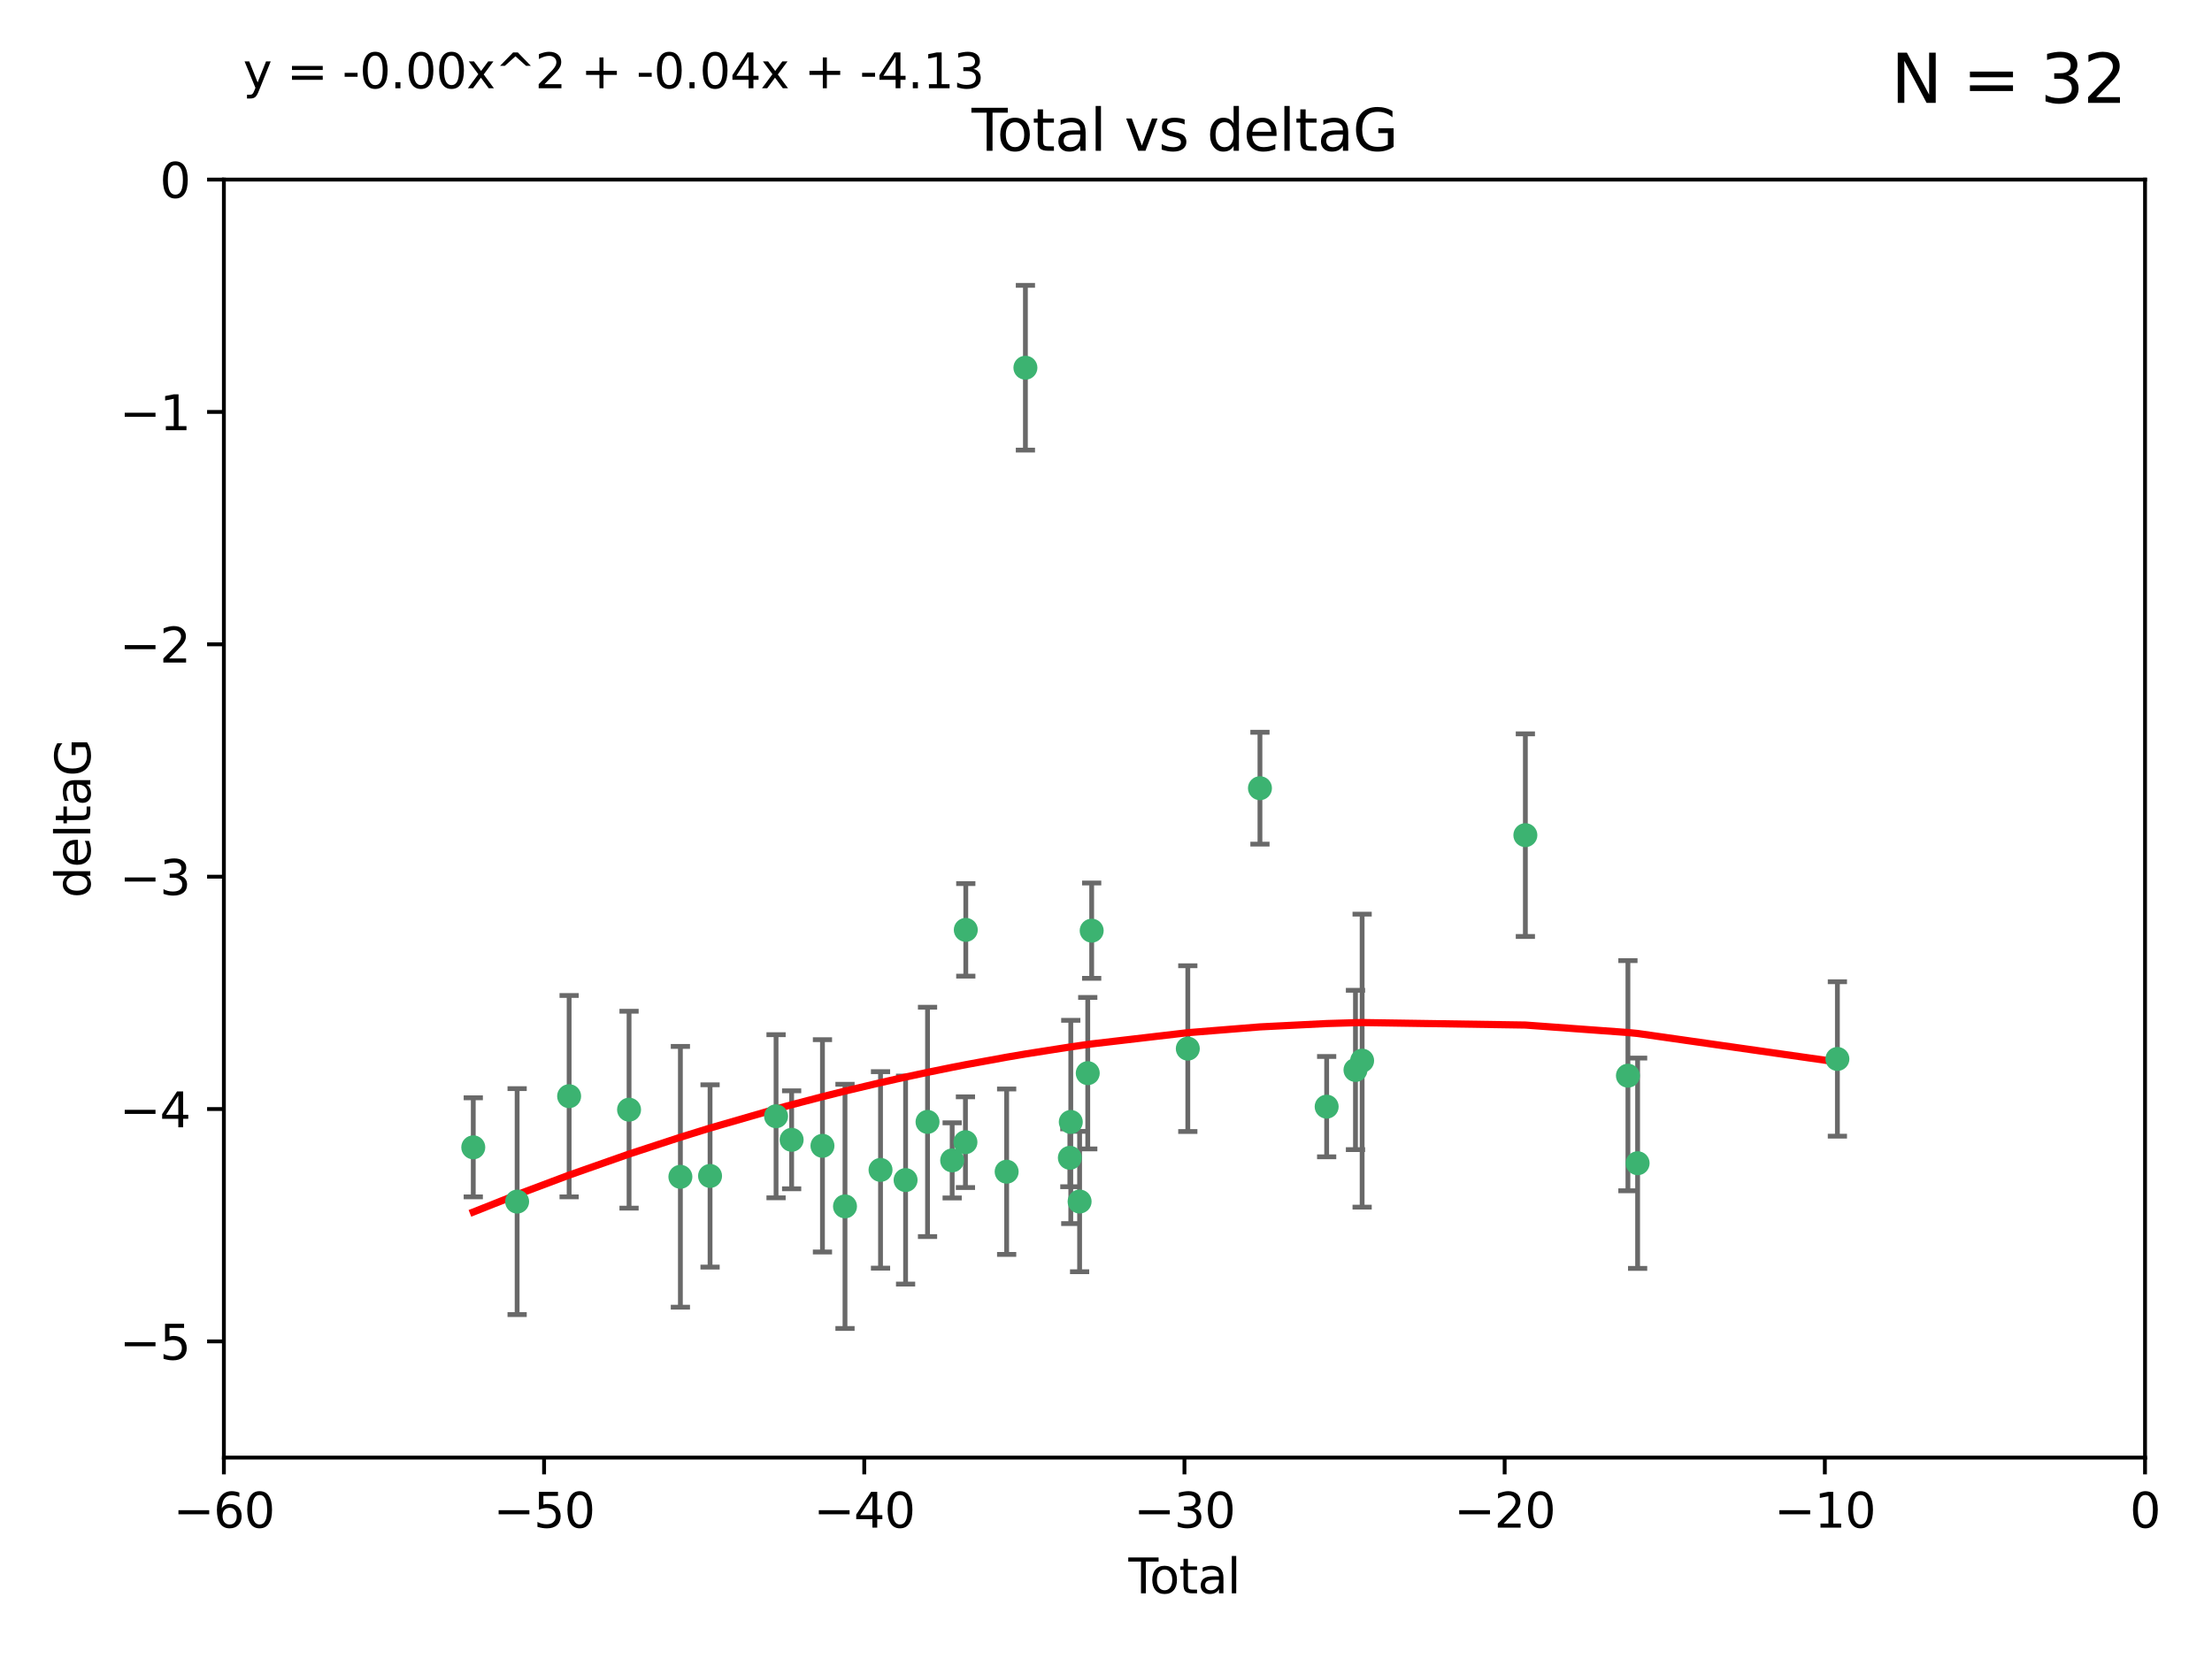 <?xml version="1.0" encoding="utf-8" standalone="no"?>
<!DOCTYPE svg PUBLIC "-//W3C//DTD SVG 1.1//EN"
  "http://www.w3.org/Graphics/SVG/1.1/DTD/svg11.dtd">
<svg xmlns:xlink="http://www.w3.org/1999/xlink" width="460.8pt" height="345.6pt" viewBox="0 0 460.8 345.6" xmlns="http://www.w3.org/2000/svg" version="1.1">
 <defs>
  <style type="text/css">*{stroke-linejoin: round; stroke-linecap: butt}</style>
 </defs>
 <g id="figure_1">
  <g id="patch_1">
   <path d="M 0 345.6 
L 460.8 345.6 
L 460.8 0 
L 0 0 
z
" style="fill: #ffffff"/>
  </g>
  <g id="axes_1">
   <g id="patch_2">
    <path d="M 46.64 303.64 
L 446.85 303.64 
L 446.85 37.411 
L 46.64 37.411 
z
" style="fill: #ffffff"/>
   </g>
   <g id="PathCollection_1">
    <defs>
     <path id="m604e10df6b" d="M 0 1.118 
C 0.297 1.118 0.581 1 0.791 0.791 
C 1 0.581 1.118 0.297 1.118 0 
C 1.118 -0.297 1 -0.581 0.791 -0.791 
C 0.581 -1 0.297 -1.118 0 -1.118 
C -0.297 -1.118 -0.581 -1 -0.791 -0.791 
C -1 -0.581 -1.118 -0.297 -1.118 0 
C -1.118 0.297 -1 0.581 -0.791 0.791 
C -0.581 1 -0.297 1.118 0 1.118 
z
" style="stroke: #3cb371"/>
    </defs>
    <g clip-path="url(#pc9b8a09e43)">
     <use xlink:href="#m604e10df6b" x="98.591" y="239.011" style="fill: #3cb371; stroke: #3cb371"/>
     <use xlink:href="#m604e10df6b" x="107.728" y="250.316" style="fill: #3cb371; stroke: #3cb371"/>
     <use xlink:href="#m604e10df6b" x="118.56" y="228.355" style="fill: #3cb371; stroke: #3cb371"/>
     <use xlink:href="#m604e10df6b" x="131.044" y="231.167" style="fill: #3cb371; stroke: #3cb371"/>
     <use xlink:href="#m604e10df6b" x="141.738" y="245.151" style="fill: #3cb371; stroke: #3cb371"/>
     <use xlink:href="#m604e10df6b" x="147.918" y="244.971" style="fill: #3cb371; stroke: #3cb371"/>
     <use xlink:href="#m604e10df6b" x="161.668" y="232.534" style="fill: #3cb371; stroke: #3cb371"/>
     <use xlink:href="#m604e10df6b" x="164.913" y="237.443" style="fill: #3cb371; stroke: #3cb371"/>
     <use xlink:href="#m604e10df6b" x="171.333" y="238.695" style="fill: #3cb371; stroke: #3cb371"/>
     <use xlink:href="#m604e10df6b" x="176.029" y="251.31" style="fill: #3cb371; stroke: #3cb371"/>
     <use xlink:href="#m604e10df6b" x="183.43" y="243.713" style="fill: #3cb371; stroke: #3cb371"/>
     <use xlink:href="#m604e10df6b" x="188.651" y="245.83" style="fill: #3cb371; stroke: #3cb371"/>
     <use xlink:href="#m604e10df6b" x="193.222" y="233.712" style="fill: #3cb371; stroke: #3cb371"/>
     <use xlink:href="#m604e10df6b" x="198.354" y="241.73" style="fill: #3cb371; stroke: #3cb371"/>
     <use xlink:href="#m604e10df6b" x="201.119" y="237.937" style="fill: #3cb371; stroke: #3cb371"/>
     <use xlink:href="#m604e10df6b" x="201.192" y="193.709" style="fill: #3cb371; stroke: #3cb371"/>
     <use xlink:href="#m604e10df6b" x="209.704" y="244.088" style="fill: #3cb371; stroke: #3cb371"/>
     <use xlink:href="#m604e10df6b" x="213.612" y="76.602" style="fill: #3cb371; stroke: #3cb371"/>
     <use xlink:href="#m604e10df6b" x="222.87" y="241.193" style="fill: #3cb371; stroke: #3cb371"/>
     <use xlink:href="#m604e10df6b" x="223.063" y="233.723" style="fill: #3cb371; stroke: #3cb371"/>
     <use xlink:href="#m604e10df6b" x="224.902" y="250.302" style="fill: #3cb371; stroke: #3cb371"/>
     <use xlink:href="#m604e10df6b" x="226.599" y="223.559" style="fill: #3cb371; stroke: #3cb371"/>
     <use xlink:href="#m604e10df6b" x="227.416" y="193.873" style="fill: #3cb371; stroke: #3cb371"/>
     <use xlink:href="#m604e10df6b" x="247.442" y="218.451" style="fill: #3cb371; stroke: #3cb371"/>
     <use xlink:href="#m604e10df6b" x="262.471" y="164.196" style="fill: #3cb371; stroke: #3cb371"/>
     <use xlink:href="#m604e10df6b" x="276.368" y="230.536" style="fill: #3cb371; stroke: #3cb371"/>
     <use xlink:href="#m604e10df6b" x="282.371" y="222.895" style="fill: #3cb371; stroke: #3cb371"/>
     <use xlink:href="#m604e10df6b" x="283.756" y="220.951" style="fill: #3cb371; stroke: #3cb371"/>
     <use xlink:href="#m604e10df6b" x="317.762" y="173.979" style="fill: #3cb371; stroke: #3cb371"/>
     <use xlink:href="#m604e10df6b" x="339.126" y="224.085" style="fill: #3cb371; stroke: #3cb371"/>
     <use xlink:href="#m604e10df6b" x="341.146" y="242.322" style="fill: #3cb371; stroke: #3cb371"/>
     <use xlink:href="#m604e10df6b" x="382.763" y="220.6" style="fill: #3cb371; stroke: #3cb371"/>
    </g>
   </g>
   <g id="matplotlib.axis_1">
    <g id="xtick_1">
     <g id="line2d_1">
      <defs>
       <path id="m77c79000a1" d="M 0 0 
L 0 3.5 
" style="stroke: #000000; stroke-width: 0.8"/>
      </defs>
      <g>
       <use xlink:href="#m77c79000a1" x="46.64" y="303.64" style="stroke: #000000; stroke-width: 0.8"/>
      </g>
     </g>
     <g id="text_1">
      <!-- −60 -->
      <g transform="translate(36.088 318.238)scale(0.1 -0.1)">
       <defs>
        <path id="DejaVuSans-2212" d="M 678 2272 
L 4684 2272 
L 4684 1741 
L 678 1741 
L 678 2272 
z
" transform="scale(0.016)"/>
        <path id="DejaVuSans-36" d="M 2113 2584 
Q 1688 2584 1439 2293 
Q 1191 2003 1191 1497 
Q 1191 994 1439 701 
Q 1688 409 2113 409 
Q 2538 409 2786 701 
Q 3034 994 3034 1497 
Q 3034 2003 2786 2293 
Q 2538 2584 2113 2584 
z
M 3366 4563 
L 3366 3988 
Q 3128 4100 2886 4159 
Q 2644 4219 2406 4219 
Q 1781 4219 1451 3797 
Q 1122 3375 1075 2522 
Q 1259 2794 1537 2939 
Q 1816 3084 2150 3084 
Q 2853 3084 3261 2657 
Q 3669 2231 3669 1497 
Q 3669 778 3244 343 
Q 2819 -91 2113 -91 
Q 1303 -91 875 529 
Q 447 1150 447 2328 
Q 447 3434 972 4092 
Q 1497 4750 2381 4750 
Q 2619 4750 2861 4703 
Q 3103 4656 3366 4563 
z
" transform="scale(0.016)"/>
        <path id="DejaVuSans-30" d="M 2034 4250 
Q 1547 4250 1301 3770 
Q 1056 3291 1056 2328 
Q 1056 1369 1301 889 
Q 1547 409 2034 409 
Q 2525 409 2770 889 
Q 3016 1369 3016 2328 
Q 3016 3291 2770 3770 
Q 2525 4250 2034 4250 
z
M 2034 4750 
Q 2819 4750 3233 4129 
Q 3647 3509 3647 2328 
Q 3647 1150 3233 529 
Q 2819 -91 2034 -91 
Q 1250 -91 836 529 
Q 422 1150 422 2328 
Q 422 3509 836 4129 
Q 1250 4750 2034 4750 
z
" transform="scale(0.016)"/>
       </defs>
       <use xlink:href="#DejaVuSans-2212"/>
       <use xlink:href="#DejaVuSans-36" x="83.789"/>
       <use xlink:href="#DejaVuSans-30" x="147.412"/>
      </g>
     </g>
    </g>
    <g id="xtick_2">
     <g id="line2d_2">
      <g>
       <use xlink:href="#m77c79000a1" x="113.342" y="303.64" style="stroke: #000000; stroke-width: 0.8"/>
      </g>
     </g>
     <g id="text_2">
      <!-- −50 -->
      <g transform="translate(102.789 318.238)scale(0.1 -0.1)">
       <defs>
        <path id="DejaVuSans-35" d="M 691 4666 
L 3169 4666 
L 3169 4134 
L 1269 4134 
L 1269 2991 
Q 1406 3038 1543 3061 
Q 1681 3084 1819 3084 
Q 2600 3084 3056 2656 
Q 3513 2228 3513 1497 
Q 3513 744 3044 326 
Q 2575 -91 1722 -91 
Q 1428 -91 1123 -41 
Q 819 9 494 109 
L 494 744 
Q 775 591 1075 516 
Q 1375 441 1709 441 
Q 2250 441 2565 725 
Q 2881 1009 2881 1497 
Q 2881 1984 2565 2268 
Q 2250 2553 1709 2553 
Q 1456 2553 1204 2497 
Q 953 2441 691 2322 
L 691 4666 
z
" transform="scale(0.016)"/>
       </defs>
       <use xlink:href="#DejaVuSans-2212"/>
       <use xlink:href="#DejaVuSans-35" x="83.789"/>
       <use xlink:href="#DejaVuSans-30" x="147.412"/>
      </g>
     </g>
    </g>
    <g id="xtick_3">
     <g id="line2d_3">
      <g>
       <use xlink:href="#m77c79000a1" x="180.043" y="303.64" style="stroke: #000000; stroke-width: 0.8"/>
      </g>
     </g>
     <g id="text_3">
      <!-- −40 -->
      <g transform="translate(169.491 318.238)scale(0.1 -0.1)">
       <defs>
        <path id="DejaVuSans-34" d="M 2419 4116 
L 825 1625 
L 2419 1625 
L 2419 4116 
z
M 2253 4666 
L 3047 4666 
L 3047 1625 
L 3713 1625 
L 3713 1100 
L 3047 1100 
L 3047 0 
L 2419 0 
L 2419 1100 
L 313 1100 
L 313 1709 
L 2253 4666 
z
" transform="scale(0.016)"/>
       </defs>
       <use xlink:href="#DejaVuSans-2212"/>
       <use xlink:href="#DejaVuSans-34" x="83.789"/>
       <use xlink:href="#DejaVuSans-30" x="147.412"/>
      </g>
     </g>
    </g>
    <g id="xtick_4">
     <g id="line2d_4">
      <g>
       <use xlink:href="#m77c79000a1" x="246.745" y="303.64" style="stroke: #000000; stroke-width: 0.8"/>
      </g>
     </g>
     <g id="text_4">
      <!-- −30 -->
      <g transform="translate(236.193 318.238)scale(0.1 -0.1)">
       <defs>
        <path id="DejaVuSans-33" d="M 2597 2516 
Q 3050 2419 3304 2112 
Q 3559 1806 3559 1356 
Q 3559 666 3084 287 
Q 2609 -91 1734 -91 
Q 1441 -91 1130 -33 
Q 819 25 488 141 
L 488 750 
Q 750 597 1062 519 
Q 1375 441 1716 441 
Q 2309 441 2620 675 
Q 2931 909 2931 1356 
Q 2931 1769 2642 2001 
Q 2353 2234 1838 2234 
L 1294 2234 
L 1294 2753 
L 1863 2753 
Q 2328 2753 2575 2939 
Q 2822 3125 2822 3475 
Q 2822 3834 2567 4026 
Q 2313 4219 1838 4219 
Q 1578 4219 1281 4162 
Q 984 4106 628 3988 
L 628 4550 
Q 988 4650 1302 4700 
Q 1616 4750 1894 4750 
Q 2613 4750 3031 4423 
Q 3450 4097 3450 3541 
Q 3450 3153 3228 2886 
Q 3006 2619 2597 2516 
z
" transform="scale(0.016)"/>
       </defs>
       <use xlink:href="#DejaVuSans-2212"/>
       <use xlink:href="#DejaVuSans-33" x="83.789"/>
       <use xlink:href="#DejaVuSans-30" x="147.412"/>
      </g>
     </g>
    </g>
    <g id="xtick_5">
     <g id="line2d_5">
      <g>
       <use xlink:href="#m77c79000a1" x="313.447" y="303.64" style="stroke: #000000; stroke-width: 0.8"/>
      </g>
     </g>
     <g id="text_5">
      <!-- −20 -->
      <g transform="translate(302.894 318.238)scale(0.1 -0.1)">
       <defs>
        <path id="DejaVuSans-32" d="M 1228 531 
L 3431 531 
L 3431 0 
L 469 0 
L 469 531 
Q 828 903 1448 1529 
Q 2069 2156 2228 2338 
Q 2531 2678 2651 2914 
Q 2772 3150 2772 3378 
Q 2772 3750 2511 3984 
Q 2250 4219 1831 4219 
Q 1534 4219 1204 4116 
Q 875 4013 500 3803 
L 500 4441 
Q 881 4594 1212 4672 
Q 1544 4750 1819 4750 
Q 2544 4750 2975 4387 
Q 3406 4025 3406 3419 
Q 3406 3131 3298 2873 
Q 3191 2616 2906 2266 
Q 2828 2175 2409 1742 
Q 1991 1309 1228 531 
z
" transform="scale(0.016)"/>
       </defs>
       <use xlink:href="#DejaVuSans-2212"/>
       <use xlink:href="#DejaVuSans-32" x="83.789"/>
       <use xlink:href="#DejaVuSans-30" x="147.412"/>
      </g>
     </g>
    </g>
    <g id="xtick_6">
     <g id="line2d_6">
      <g>
       <use xlink:href="#m77c79000a1" x="380.148" y="303.64" style="stroke: #000000; stroke-width: 0.8"/>
      </g>
     </g>
     <g id="text_6">
      <!-- −10 -->
      <g transform="translate(369.596 318.238)scale(0.1 -0.1)">
       <defs>
        <path id="DejaVuSans-31" d="M 794 531 
L 1825 531 
L 1825 4091 
L 703 3866 
L 703 4441 
L 1819 4666 
L 2450 4666 
L 2450 531 
L 3481 531 
L 3481 0 
L 794 0 
L 794 531 
z
" transform="scale(0.016)"/>
       </defs>
       <use xlink:href="#DejaVuSans-2212"/>
       <use xlink:href="#DejaVuSans-31" x="83.789"/>
       <use xlink:href="#DejaVuSans-30" x="147.412"/>
      </g>
     </g>
    </g>
    <g id="xtick_7">
     <g id="line2d_7">
      <g>
       <use xlink:href="#m77c79000a1" x="446.85" y="303.64" style="stroke: #000000; stroke-width: 0.8"/>
      </g>
     </g>
     <g id="text_7">
      <!-- 0 -->
      <g transform="translate(443.669 318.238)scale(0.1 -0.1)">
       <use xlink:href="#DejaVuSans-30"/>
      </g>
     </g>
    </g>
    <g id="text_8">
     <!-- Total -->
     <g transform="translate(235.068 331.917)scale(0.1 -0.1)">
      <defs>
       <path id="DejaVuSans-54" d="M -19 4666 
L 3928 4666 
L 3928 4134 
L 2272 4134 
L 2272 0 
L 1638 0 
L 1638 4134 
L -19 4134 
L -19 4666 
z
" transform="scale(0.016)"/>
       <path id="DejaVuSans-6f" d="M 1959 3097 
Q 1497 3097 1228 2736 
Q 959 2375 959 1747 
Q 959 1119 1226 758 
Q 1494 397 1959 397 
Q 2419 397 2687 759 
Q 2956 1122 2956 1747 
Q 2956 2369 2687 2733 
Q 2419 3097 1959 3097 
z
M 1959 3584 
Q 2709 3584 3137 3096 
Q 3566 2609 3566 1747 
Q 3566 888 3137 398 
Q 2709 -91 1959 -91 
Q 1206 -91 779 398 
Q 353 888 353 1747 
Q 353 2609 779 3096 
Q 1206 3584 1959 3584 
z
" transform="scale(0.016)"/>
       <path id="DejaVuSans-74" d="M 1172 4494 
L 1172 3500 
L 2356 3500 
L 2356 3053 
L 1172 3053 
L 1172 1153 
Q 1172 725 1289 603 
Q 1406 481 1766 481 
L 2356 481 
L 2356 0 
L 1766 0 
Q 1100 0 847 248 
Q 594 497 594 1153 
L 594 3053 
L 172 3053 
L 172 3500 
L 594 3500 
L 594 4494 
L 1172 4494 
z
" transform="scale(0.016)"/>
       <path id="DejaVuSans-61" d="M 2194 1759 
Q 1497 1759 1228 1600 
Q 959 1441 959 1056 
Q 959 750 1161 570 
Q 1363 391 1709 391 
Q 2188 391 2477 730 
Q 2766 1069 2766 1631 
L 2766 1759 
L 2194 1759 
z
M 3341 1997 
L 3341 0 
L 2766 0 
L 2766 531 
Q 2569 213 2275 61 
Q 1981 -91 1556 -91 
Q 1019 -91 701 211 
Q 384 513 384 1019 
Q 384 1609 779 1909 
Q 1175 2209 1959 2209 
L 2766 2209 
L 2766 2266 
Q 2766 2663 2505 2880 
Q 2244 3097 1772 3097 
Q 1472 3097 1187 3025 
Q 903 2953 641 2809 
L 641 3341 
Q 956 3463 1253 3523 
Q 1550 3584 1831 3584 
Q 2591 3584 2966 3190 
Q 3341 2797 3341 1997 
z
" transform="scale(0.016)"/>
       <path id="DejaVuSans-6c" d="M 603 4863 
L 1178 4863 
L 1178 0 
L 603 0 
L 603 4863 
z
" transform="scale(0.016)"/>
      </defs>
      <use xlink:href="#DejaVuSans-54"/>
      <use xlink:href="#DejaVuSans-6f" x="44.084"/>
      <use xlink:href="#DejaVuSans-74" x="105.266"/>
      <use xlink:href="#DejaVuSans-61" x="144.475"/>
      <use xlink:href="#DejaVuSans-6c" x="205.754"/>
     </g>
    </g>
   </g>
   <g id="matplotlib.axis_2">
    <g id="ytick_1">
     <g id="line2d_8">
      <defs>
       <path id="m4dbb5792f8" d="M 0 0 
L -3.5 0 
" style="stroke: #000000; stroke-width: 0.8"/>
      </defs>
      <g>
       <use xlink:href="#m4dbb5792f8" x="46.64" y="279.437" style="stroke: #000000; stroke-width: 0.8"/>
      </g>
     </g>
     <g id="text_9">
      <!-- −5 -->
      <g transform="translate(24.898 283.237)scale(0.1 -0.1)">
       <use xlink:href="#DejaVuSans-2212"/>
       <use xlink:href="#DejaVuSans-35" x="83.789"/>
      </g>
     </g>
    </g>
    <g id="ytick_2">
     <g id="line2d_9">
      <g>
       <use xlink:href="#m4dbb5792f8" x="46.64" y="231.032" style="stroke: #000000; stroke-width: 0.8"/>
      </g>
     </g>
     <g id="text_10">
      <!-- −4 -->
      <g transform="translate(24.898 234.831)scale(0.1 -0.1)">
       <use xlink:href="#DejaVuSans-2212"/>
       <use xlink:href="#DejaVuSans-34" x="83.789"/>
      </g>
     </g>
    </g>
    <g id="ytick_3">
     <g id="line2d_10">
      <g>
       <use xlink:href="#m4dbb5792f8" x="46.64" y="182.627" style="stroke: #000000; stroke-width: 0.8"/>
      </g>
     </g>
     <g id="text_11">
      <!-- −3 -->
      <g transform="translate(24.898 186.426)scale(0.1 -0.1)">
       <use xlink:href="#DejaVuSans-2212"/>
       <use xlink:href="#DejaVuSans-33" x="83.789"/>
      </g>
     </g>
    </g>
    <g id="ytick_4">
     <g id="line2d_11">
      <g>
       <use xlink:href="#m4dbb5792f8" x="46.64" y="134.222" style="stroke: #000000; stroke-width: 0.8"/>
      </g>
     </g>
     <g id="text_12">
      <!-- −2 -->
      <g transform="translate(24.898 138.021)scale(0.1 -0.1)">
       <use xlink:href="#DejaVuSans-2212"/>
       <use xlink:href="#DejaVuSans-32" x="83.789"/>
      </g>
     </g>
    </g>
    <g id="ytick_5">
     <g id="line2d_12">
      <g>
       <use xlink:href="#m4dbb5792f8" x="46.64" y="85.816" style="stroke: #000000; stroke-width: 0.8"/>
      </g>
     </g>
     <g id="text_13">
      <!-- −1 -->
      <g transform="translate(24.898 89.616)scale(0.1 -0.1)">
       <use xlink:href="#DejaVuSans-2212"/>
       <use xlink:href="#DejaVuSans-31" x="83.789"/>
      </g>
     </g>
    </g>
    <g id="ytick_6">
     <g id="line2d_13">
      <g>
       <use xlink:href="#m4dbb5792f8" x="46.64" y="37.411" style="stroke: #000000; stroke-width: 0.8"/>
      </g>
     </g>
     <g id="text_14">
      <!-- 0 -->
      <g transform="translate(33.278 41.21)scale(0.1 -0.1)">
       <use xlink:href="#DejaVuSans-30"/>
      </g>
     </g>
    </g>
    <g id="text_15">
     <!-- deltaG -->
     <g transform="translate(18.818 187.064)rotate(-90)scale(0.1 -0.1)">
      <defs>
       <path id="DejaVuSans-64" d="M 2906 2969 
L 2906 4863 
L 3481 4863 
L 3481 0 
L 2906 0 
L 2906 525 
Q 2725 213 2448 61 
Q 2172 -91 1784 -91 
Q 1150 -91 751 415 
Q 353 922 353 1747 
Q 353 2572 751 3078 
Q 1150 3584 1784 3584 
Q 2172 3584 2448 3432 
Q 2725 3281 2906 2969 
z
M 947 1747 
Q 947 1113 1208 752 
Q 1469 391 1925 391 
Q 2381 391 2643 752 
Q 2906 1113 2906 1747 
Q 2906 2381 2643 2742 
Q 2381 3103 1925 3103 
Q 1469 3103 1208 2742 
Q 947 2381 947 1747 
z
" transform="scale(0.016)"/>
       <path id="DejaVuSans-65" d="M 3597 1894 
L 3597 1613 
L 953 1613 
Q 991 1019 1311 708 
Q 1631 397 2203 397 
Q 2534 397 2845 478 
Q 3156 559 3463 722 
L 3463 178 
Q 3153 47 2828 -22 
Q 2503 -91 2169 -91 
Q 1331 -91 842 396 
Q 353 884 353 1716 
Q 353 2575 817 3079 
Q 1281 3584 2069 3584 
Q 2775 3584 3186 3129 
Q 3597 2675 3597 1894 
z
M 3022 2063 
Q 3016 2534 2758 2815 
Q 2500 3097 2075 3097 
Q 1594 3097 1305 2825 
Q 1016 2553 972 2059 
L 3022 2063 
z
" transform="scale(0.016)"/>
       <path id="DejaVuSans-47" d="M 3809 666 
L 3809 1919 
L 2778 1919 
L 2778 2438 
L 4434 2438 
L 4434 434 
Q 4069 175 3628 42 
Q 3188 -91 2688 -91 
Q 1594 -91 976 548 
Q 359 1188 359 2328 
Q 359 3472 976 4111 
Q 1594 4750 2688 4750 
Q 3144 4750 3555 4637 
Q 3966 4525 4313 4306 
L 4313 3634 
Q 3963 3931 3569 4081 
Q 3175 4231 2741 4231 
Q 1884 4231 1454 3753 
Q 1025 3275 1025 2328 
Q 1025 1384 1454 906 
Q 1884 428 2741 428 
Q 3075 428 3337 486 
Q 3600 544 3809 666 
z
" transform="scale(0.016)"/>
      </defs>
      <use xlink:href="#DejaVuSans-64"/>
      <use xlink:href="#DejaVuSans-65" x="63.477"/>
      <use xlink:href="#DejaVuSans-6c" x="125"/>
      <use xlink:href="#DejaVuSans-74" x="152.783"/>
      <use xlink:href="#DejaVuSans-61" x="191.992"/>
      <use xlink:href="#DejaVuSans-47" x="253.271"/>
     </g>
    </g>
   </g>
   <g id="LineCollection_1">
    <path d="M 98.591 249.332 
L 98.591 228.691 
" clip-path="url(#pc9b8a09e43)" style="fill: none; stroke: #696969"/>
    <path d="M 107.728 273.851 
L 107.728 226.78 
" clip-path="url(#pc9b8a09e43)" style="fill: none; stroke: #696969"/>
    <path d="M 118.56 249.329 
L 118.56 207.382 
" clip-path="url(#pc9b8a09e43)" style="fill: none; stroke: #696969"/>
    <path d="M 131.044 251.678 
L 131.044 210.656 
" clip-path="url(#pc9b8a09e43)" style="fill: none; stroke: #696969"/>
    <path d="M 141.738 272.312 
L 141.738 217.99 
" clip-path="url(#pc9b8a09e43)" style="fill: none; stroke: #696969"/>
    <path d="M 147.918 263.96 
L 147.918 225.982 
" clip-path="url(#pc9b8a09e43)" style="fill: none; stroke: #696969"/>
    <path d="M 161.668 249.526 
L 161.668 215.542 
" clip-path="url(#pc9b8a09e43)" style="fill: none; stroke: #696969"/>
    <path d="M 164.913 247.65 
L 164.913 227.236 
" clip-path="url(#pc9b8a09e43)" style="fill: none; stroke: #696969"/>
    <path d="M 171.333 260.812 
L 171.333 216.578 
" clip-path="url(#pc9b8a09e43)" style="fill: none; stroke: #696969"/>
    <path d="M 176.029 276.746 
L 176.029 225.873 
" clip-path="url(#pc9b8a09e43)" style="fill: none; stroke: #696969"/>
    <path d="M 183.43 264.178 
L 183.43 223.248 
" clip-path="url(#pc9b8a09e43)" style="fill: none; stroke: #696969"/>
    <path d="M 188.651 267.497 
L 188.651 224.162 
" clip-path="url(#pc9b8a09e43)" style="fill: none; stroke: #696969"/>
    <path d="M 193.222 257.598 
L 193.222 209.826 
" clip-path="url(#pc9b8a09e43)" style="fill: none; stroke: #696969"/>
    <path d="M 198.354 249.557 
L 198.354 233.903 
" clip-path="url(#pc9b8a09e43)" style="fill: none; stroke: #696969"/>
    <path d="M 201.119 247.386 
L 201.119 228.488 
" clip-path="url(#pc9b8a09e43)" style="fill: none; stroke: #696969"/>
    <path d="M 201.192 203.348 
L 201.192 184.071 
" clip-path="url(#pc9b8a09e43)" style="fill: none; stroke: #696969"/>
    <path d="M 209.704 261.318 
L 209.704 226.858 
" clip-path="url(#pc9b8a09e43)" style="fill: none; stroke: #696969"/>
    <path d="M 213.612 93.762 
L 213.612 59.442 
" clip-path="url(#pc9b8a09e43)" style="fill: none; stroke: #696969"/>
    <path d="M 222.87 247.22 
L 222.87 235.166 
" clip-path="url(#pc9b8a09e43)" style="fill: none; stroke: #696969"/>
    <path d="M 223.063 254.896 
L 223.063 212.549 
" clip-path="url(#pc9b8a09e43)" style="fill: none; stroke: #696969"/>
    <path d="M 224.902 264.925 
L 224.902 235.679 
" clip-path="url(#pc9b8a09e43)" style="fill: none; stroke: #696969"/>
    <path d="M 226.599 239.336 
L 226.599 207.781 
" clip-path="url(#pc9b8a09e43)" style="fill: none; stroke: #696969"/>
    <path d="M 227.416 203.802 
L 227.416 183.944 
" clip-path="url(#pc9b8a09e43)" style="fill: none; stroke: #696969"/>
    <path d="M 247.442 235.713 
L 247.442 201.188 
" clip-path="url(#pc9b8a09e43)" style="fill: none; stroke: #696969"/>
    <path d="M 262.471 175.847 
L 262.471 152.545 
" clip-path="url(#pc9b8a09e43)" style="fill: none; stroke: #696969"/>
    <path d="M 276.368 240.987 
L 276.368 220.084 
" clip-path="url(#pc9b8a09e43)" style="fill: none; stroke: #696969"/>
    <path d="M 282.371 239.489 
L 282.371 206.3 
" clip-path="url(#pc9b8a09e43)" style="fill: none; stroke: #696969"/>
    <path d="M 283.756 251.471 
L 283.756 190.431 
" clip-path="url(#pc9b8a09e43)" style="fill: none; stroke: #696969"/>
    <path d="M 317.762 195.085 
L 317.762 152.873 
" clip-path="url(#pc9b8a09e43)" style="fill: none; stroke: #696969"/>
    <path d="M 339.126 248.056 
L 339.126 200.114 
" clip-path="url(#pc9b8a09e43)" style="fill: none; stroke: #696969"/>
    <path d="M 341.146 264.227 
L 341.146 220.417 
" clip-path="url(#pc9b8a09e43)" style="fill: none; stroke: #696969"/>
    <path d="M 382.763 236.686 
L 382.763 204.513 
" clip-path="url(#pc9b8a09e43)" style="fill: none; stroke: #696969"/>
   </g>
   <g id="line2d_14">
    <defs>
     <path id="m6d0c962dc9" d="M 2 0 
L -2 -0 
" style="stroke: #696969"/>
    </defs>
    <g clip-path="url(#pc9b8a09e43)">
     <use xlink:href="#m6d0c962dc9" x="98.591" y="249.332" style="fill: #696969; stroke: #696969"/>
     <use xlink:href="#m6d0c962dc9" x="107.728" y="273.851" style="fill: #696969; stroke: #696969"/>
     <use xlink:href="#m6d0c962dc9" x="118.56" y="249.329" style="fill: #696969; stroke: #696969"/>
     <use xlink:href="#m6d0c962dc9" x="131.044" y="251.678" style="fill: #696969; stroke: #696969"/>
     <use xlink:href="#m6d0c962dc9" x="141.738" y="272.312" style="fill: #696969; stroke: #696969"/>
     <use xlink:href="#m6d0c962dc9" x="147.918" y="263.96" style="fill: #696969; stroke: #696969"/>
     <use xlink:href="#m6d0c962dc9" x="161.668" y="249.526" style="fill: #696969; stroke: #696969"/>
     <use xlink:href="#m6d0c962dc9" x="164.913" y="247.65" style="fill: #696969; stroke: #696969"/>
     <use xlink:href="#m6d0c962dc9" x="171.333" y="260.812" style="fill: #696969; stroke: #696969"/>
     <use xlink:href="#m6d0c962dc9" x="176.029" y="276.746" style="fill: #696969; stroke: #696969"/>
     <use xlink:href="#m6d0c962dc9" x="183.43" y="264.178" style="fill: #696969; stroke: #696969"/>
     <use xlink:href="#m6d0c962dc9" x="188.651" y="267.497" style="fill: #696969; stroke: #696969"/>
     <use xlink:href="#m6d0c962dc9" x="193.222" y="257.598" style="fill: #696969; stroke: #696969"/>
     <use xlink:href="#m6d0c962dc9" x="198.354" y="249.557" style="fill: #696969; stroke: #696969"/>
     <use xlink:href="#m6d0c962dc9" x="201.119" y="247.386" style="fill: #696969; stroke: #696969"/>
     <use xlink:href="#m6d0c962dc9" x="201.192" y="203.348" style="fill: #696969; stroke: #696969"/>
     <use xlink:href="#m6d0c962dc9" x="209.704" y="261.318" style="fill: #696969; stroke: #696969"/>
     <use xlink:href="#m6d0c962dc9" x="213.612" y="93.762" style="fill: #696969; stroke: #696969"/>
     <use xlink:href="#m6d0c962dc9" x="222.87" y="247.22" style="fill: #696969; stroke: #696969"/>
     <use xlink:href="#m6d0c962dc9" x="223.063" y="254.896" style="fill: #696969; stroke: #696969"/>
     <use xlink:href="#m6d0c962dc9" x="224.902" y="264.925" style="fill: #696969; stroke: #696969"/>
     <use xlink:href="#m6d0c962dc9" x="226.599" y="239.336" style="fill: #696969; stroke: #696969"/>
     <use xlink:href="#m6d0c962dc9" x="227.416" y="203.802" style="fill: #696969; stroke: #696969"/>
     <use xlink:href="#m6d0c962dc9" x="247.442" y="235.713" style="fill: #696969; stroke: #696969"/>
     <use xlink:href="#m6d0c962dc9" x="262.471" y="175.847" style="fill: #696969; stroke: #696969"/>
     <use xlink:href="#m6d0c962dc9" x="276.368" y="240.987" style="fill: #696969; stroke: #696969"/>
     <use xlink:href="#m6d0c962dc9" x="282.371" y="239.489" style="fill: #696969; stroke: #696969"/>
     <use xlink:href="#m6d0c962dc9" x="283.756" y="251.471" style="fill: #696969; stroke: #696969"/>
     <use xlink:href="#m6d0c962dc9" x="317.762" y="195.085" style="fill: #696969; stroke: #696969"/>
     <use xlink:href="#m6d0c962dc9" x="339.126" y="248.056" style="fill: #696969; stroke: #696969"/>
     <use xlink:href="#m6d0c962dc9" x="341.146" y="264.227" style="fill: #696969; stroke: #696969"/>
     <use xlink:href="#m6d0c962dc9" x="382.763" y="236.686" style="fill: #696969; stroke: #696969"/>
    </g>
   </g>
   <g id="line2d_15">
    <g clip-path="url(#pc9b8a09e43)">
     <use xlink:href="#m6d0c962dc9" x="98.591" y="228.691" style="fill: #696969; stroke: #696969"/>
     <use xlink:href="#m6d0c962dc9" x="107.728" y="226.78" style="fill: #696969; stroke: #696969"/>
     <use xlink:href="#m6d0c962dc9" x="118.56" y="207.382" style="fill: #696969; stroke: #696969"/>
     <use xlink:href="#m6d0c962dc9" x="131.044" y="210.656" style="fill: #696969; stroke: #696969"/>
     <use xlink:href="#m6d0c962dc9" x="141.738" y="217.99" style="fill: #696969; stroke: #696969"/>
     <use xlink:href="#m6d0c962dc9" x="147.918" y="225.982" style="fill: #696969; stroke: #696969"/>
     <use xlink:href="#m6d0c962dc9" x="161.668" y="215.542" style="fill: #696969; stroke: #696969"/>
     <use xlink:href="#m6d0c962dc9" x="164.913" y="227.236" style="fill: #696969; stroke: #696969"/>
     <use xlink:href="#m6d0c962dc9" x="171.333" y="216.578" style="fill: #696969; stroke: #696969"/>
     <use xlink:href="#m6d0c962dc9" x="176.029" y="225.873" style="fill: #696969; stroke: #696969"/>
     <use xlink:href="#m6d0c962dc9" x="183.43" y="223.248" style="fill: #696969; stroke: #696969"/>
     <use xlink:href="#m6d0c962dc9" x="188.651" y="224.162" style="fill: #696969; stroke: #696969"/>
     <use xlink:href="#m6d0c962dc9" x="193.222" y="209.826" style="fill: #696969; stroke: #696969"/>
     <use xlink:href="#m6d0c962dc9" x="198.354" y="233.903" style="fill: #696969; stroke: #696969"/>
     <use xlink:href="#m6d0c962dc9" x="201.119" y="228.488" style="fill: #696969; stroke: #696969"/>
     <use xlink:href="#m6d0c962dc9" x="201.192" y="184.071" style="fill: #696969; stroke: #696969"/>
     <use xlink:href="#m6d0c962dc9" x="209.704" y="226.858" style="fill: #696969; stroke: #696969"/>
     <use xlink:href="#m6d0c962dc9" x="213.612" y="59.442" style="fill: #696969; stroke: #696969"/>
     <use xlink:href="#m6d0c962dc9" x="222.87" y="235.166" style="fill: #696969; stroke: #696969"/>
     <use xlink:href="#m6d0c962dc9" x="223.063" y="212.549" style="fill: #696969; stroke: #696969"/>
     <use xlink:href="#m6d0c962dc9" x="224.902" y="235.679" style="fill: #696969; stroke: #696969"/>
     <use xlink:href="#m6d0c962dc9" x="226.599" y="207.781" style="fill: #696969; stroke: #696969"/>
     <use xlink:href="#m6d0c962dc9" x="227.416" y="183.944" style="fill: #696969; stroke: #696969"/>
     <use xlink:href="#m6d0c962dc9" x="247.442" y="201.188" style="fill: #696969; stroke: #696969"/>
     <use xlink:href="#m6d0c962dc9" x="262.471" y="152.545" style="fill: #696969; stroke: #696969"/>
     <use xlink:href="#m6d0c962dc9" x="276.368" y="220.084" style="fill: #696969; stroke: #696969"/>
     <use xlink:href="#m6d0c962dc9" x="282.371" y="206.3" style="fill: #696969; stroke: #696969"/>
     <use xlink:href="#m6d0c962dc9" x="283.756" y="190.431" style="fill: #696969; stroke: #696969"/>
     <use xlink:href="#m6d0c962dc9" x="317.762" y="152.873" style="fill: #696969; stroke: #696969"/>
     <use xlink:href="#m6d0c962dc9" x="339.126" y="200.114" style="fill: #696969; stroke: #696969"/>
     <use xlink:href="#m6d0c962dc9" x="341.146" y="220.417" style="fill: #696969; stroke: #696969"/>
     <use xlink:href="#m6d0c962dc9" x="382.763" y="204.513" style="fill: #696969; stroke: #696969"/>
    </g>
   </g>
   <g id="line2d_16">
    <path d="M 98.591 252.49 
L 107.728 248.866 
L 118.56 244.796 
L 131.044 240.407 
L 141.738 236.907 
L 147.918 234.992 
L 161.668 231.019 
L 164.913 230.138 
L 171.333 228.462 
L 176.029 227.289 
L 183.43 225.535 
L 188.651 224.366 
L 193.222 223.39 
L 198.354 222.345 
L 201.119 221.805 
L 201.192 221.791 
L 209.704 220.23 
L 213.612 219.563 
L 222.87 218.112 
L 223.063 218.084 
L 224.902 217.817 
L 226.599 217.578 
L 227.416 217.465 
L 247.442 215.126 
L 262.471 213.921 
L 276.368 213.224 
L 282.371 213.048 
L 283.756 213.018 
L 317.762 213.536 
L 339.126 215.094 
L 341.146 215.29 
L 382.763 221.232 
" clip-path="url(#pc9b8a09e43)" style="fill: none; stroke: #ff0000; stroke-width: 1.5; stroke-linecap: square"/>
   </g>
   <g id="line2d_17">
    <defs>
     <path id="m1a46a70a6a" d="M 0 2 
C 0.53 2 1.039 1.789 1.414 1.414 
C 1.789 1.039 2 0.53 2 0 
C 2 -0.53 1.789 -1.039 1.414 -1.414 
C 1.039 -1.789 0.53 -2 0 -2 
C -0.53 -2 -1.039 -1.789 -1.414 -1.414 
C -1.789 -1.039 -2 -0.53 -2 0 
C -2 0.53 -1.789 1.039 -1.414 1.414 
C -1.039 1.789 -0.53 2 0 2 
z
" style="stroke: #3cb371"/>
    </defs>
    <g clip-path="url(#pc9b8a09e43)">
     <use xlink:href="#m1a46a70a6a" x="98.591" y="239.011" style="fill: #3cb371; stroke: #3cb371"/>
     <use xlink:href="#m1a46a70a6a" x="107.728" y="250.316" style="fill: #3cb371; stroke: #3cb371"/>
     <use xlink:href="#m1a46a70a6a" x="118.56" y="228.355" style="fill: #3cb371; stroke: #3cb371"/>
     <use xlink:href="#m1a46a70a6a" x="131.044" y="231.167" style="fill: #3cb371; stroke: #3cb371"/>
     <use xlink:href="#m1a46a70a6a" x="141.738" y="245.151" style="fill: #3cb371; stroke: #3cb371"/>
     <use xlink:href="#m1a46a70a6a" x="147.918" y="244.971" style="fill: #3cb371; stroke: #3cb371"/>
     <use xlink:href="#m1a46a70a6a" x="161.668" y="232.534" style="fill: #3cb371; stroke: #3cb371"/>
     <use xlink:href="#m1a46a70a6a" x="164.913" y="237.443" style="fill: #3cb371; stroke: #3cb371"/>
     <use xlink:href="#m1a46a70a6a" x="171.333" y="238.695" style="fill: #3cb371; stroke: #3cb371"/>
     <use xlink:href="#m1a46a70a6a" x="176.029" y="251.31" style="fill: #3cb371; stroke: #3cb371"/>
     <use xlink:href="#m1a46a70a6a" x="183.43" y="243.713" style="fill: #3cb371; stroke: #3cb371"/>
     <use xlink:href="#m1a46a70a6a" x="188.651" y="245.83" style="fill: #3cb371; stroke: #3cb371"/>
     <use xlink:href="#m1a46a70a6a" x="193.222" y="233.712" style="fill: #3cb371; stroke: #3cb371"/>
     <use xlink:href="#m1a46a70a6a" x="198.354" y="241.73" style="fill: #3cb371; stroke: #3cb371"/>
     <use xlink:href="#m1a46a70a6a" x="201.119" y="237.937" style="fill: #3cb371; stroke: #3cb371"/>
     <use xlink:href="#m1a46a70a6a" x="201.192" y="193.709" style="fill: #3cb371; stroke: #3cb371"/>
     <use xlink:href="#m1a46a70a6a" x="209.704" y="244.088" style="fill: #3cb371; stroke: #3cb371"/>
     <use xlink:href="#m1a46a70a6a" x="213.612" y="76.602" style="fill: #3cb371; stroke: #3cb371"/>
     <use xlink:href="#m1a46a70a6a" x="222.87" y="241.193" style="fill: #3cb371; stroke: #3cb371"/>
     <use xlink:href="#m1a46a70a6a" x="223.063" y="233.723" style="fill: #3cb371; stroke: #3cb371"/>
     <use xlink:href="#m1a46a70a6a" x="224.902" y="250.302" style="fill: #3cb371; stroke: #3cb371"/>
     <use xlink:href="#m1a46a70a6a" x="226.599" y="223.559" style="fill: #3cb371; stroke: #3cb371"/>
     <use xlink:href="#m1a46a70a6a" x="227.416" y="193.873" style="fill: #3cb371; stroke: #3cb371"/>
     <use xlink:href="#m1a46a70a6a" x="247.442" y="218.451" style="fill: #3cb371; stroke: #3cb371"/>
     <use xlink:href="#m1a46a70a6a" x="262.471" y="164.196" style="fill: #3cb371; stroke: #3cb371"/>
     <use xlink:href="#m1a46a70a6a" x="276.368" y="230.536" style="fill: #3cb371; stroke: #3cb371"/>
     <use xlink:href="#m1a46a70a6a" x="282.371" y="222.895" style="fill: #3cb371; stroke: #3cb371"/>
     <use xlink:href="#m1a46a70a6a" x="283.756" y="220.951" style="fill: #3cb371; stroke: #3cb371"/>
     <use xlink:href="#m1a46a70a6a" x="317.762" y="173.979" style="fill: #3cb371; stroke: #3cb371"/>
     <use xlink:href="#m1a46a70a6a" x="339.126" y="224.085" style="fill: #3cb371; stroke: #3cb371"/>
     <use xlink:href="#m1a46a70a6a" x="341.146" y="242.322" style="fill: #3cb371; stroke: #3cb371"/>
     <use xlink:href="#m1a46a70a6a" x="382.763" y="220.6" style="fill: #3cb371; stroke: #3cb371"/>
    </g>
   </g>
   <g id="patch_3">
    <path d="M 46.64 303.64 
L 46.64 37.411 
" style="fill: none; stroke: #000000; stroke-width: 0.8; stroke-linejoin: miter; stroke-linecap: square"/>
   </g>
   <g id="patch_4">
    <path d="M 446.85 303.64 
L 446.85 37.411 
" style="fill: none; stroke: #000000; stroke-width: 0.8; stroke-linejoin: miter; stroke-linecap: square"/>
   </g>
   <g id="patch_5">
    <path d="M 46.64 303.64 
L 446.85 303.64 
" style="fill: none; stroke: #000000; stroke-width: 0.8; stroke-linejoin: miter; stroke-linecap: square"/>
   </g>
   <g id="patch_6">
    <path d="M 46.64 37.411 
L 446.85 37.411 
" style="fill: none; stroke: #000000; stroke-width: 0.8; stroke-linejoin: miter; stroke-linecap: square"/>
   </g>
   <g id="text_16">
    <!-- N = 32 -->
    <g transform="translate(393.929 21.426)scale(0.14 -0.14)">
     <defs>
      <path id="DejaVuSans-4e" d="M 628 4666 
L 1478 4666 
L 3547 763 
L 3547 4666 
L 4159 4666 
L 4159 0 
L 3309 0 
L 1241 3903 
L 1241 0 
L 628 0 
L 628 4666 
z
" transform="scale(0.016)"/>
      <path id="DejaVuSans-20" transform="scale(0.016)"/>
      <path id="DejaVuSans-3d" d="M 678 2906 
L 4684 2906 
L 4684 2381 
L 678 2381 
L 678 2906 
z
M 678 1631 
L 4684 1631 
L 4684 1100 
L 678 1100 
L 678 1631 
z
" transform="scale(0.016)"/>
     </defs>
     <use xlink:href="#DejaVuSans-4e"/>
     <use xlink:href="#DejaVuSans-20" x="74.805"/>
     <use xlink:href="#DejaVuSans-3d" x="106.592"/>
     <use xlink:href="#DejaVuSans-20" x="190.381"/>
     <use xlink:href="#DejaVuSans-33" x="222.168"/>
     <use xlink:href="#DejaVuSans-32" x="285.791"/>
    </g>
   </g>
   <g id="text_17">
    <!-- y = -0.00x^2 + -0.04x + -4.13 -->
    <g transform="translate(50.642 18.387)scale(0.1 -0.1)">
     <defs>
      <path id="DejaVuSans-79" d="M 2059 -325 
Q 1816 -950 1584 -1140 
Q 1353 -1331 966 -1331 
L 506 -1331 
L 506 -850 
L 844 -850 
Q 1081 -850 1212 -737 
Q 1344 -625 1503 -206 
L 1606 56 
L 191 3500 
L 800 3500 
L 1894 763 
L 2988 3500 
L 3597 3500 
L 2059 -325 
z
" transform="scale(0.016)"/>
      <path id="DejaVuSans-2d" d="M 313 2009 
L 1997 2009 
L 1997 1497 
L 313 1497 
L 313 2009 
z
" transform="scale(0.016)"/>
      <path id="DejaVuSans-2e" d="M 684 794 
L 1344 794 
L 1344 0 
L 684 0 
L 684 794 
z
" transform="scale(0.016)"/>
      <path id="DejaVuSans-78" d="M 3513 3500 
L 2247 1797 
L 3578 0 
L 2900 0 
L 1881 1375 
L 863 0 
L 184 0 
L 1544 1831 
L 300 3500 
L 978 3500 
L 1906 2253 
L 2834 3500 
L 3513 3500 
z
" transform="scale(0.016)"/>
      <path id="DejaVuSans-5e" d="M 2988 4666 
L 4684 2925 
L 4056 2925 
L 2681 4159 
L 1306 2925 
L 678 2925 
L 2375 4666 
L 2988 4666 
z
" transform="scale(0.016)"/>
      <path id="DejaVuSans-2b" d="M 2944 4013 
L 2944 2272 
L 4684 2272 
L 4684 1741 
L 2944 1741 
L 2944 0 
L 2419 0 
L 2419 1741 
L 678 1741 
L 678 2272 
L 2419 2272 
L 2419 4013 
L 2944 4013 
z
" transform="scale(0.016)"/>
     </defs>
     <use xlink:href="#DejaVuSans-79"/>
     <use xlink:href="#DejaVuSans-20" x="59.18"/>
     <use xlink:href="#DejaVuSans-3d" x="90.967"/>
     <use xlink:href="#DejaVuSans-20" x="174.756"/>
     <use xlink:href="#DejaVuSans-2d" x="206.543"/>
     <use xlink:href="#DejaVuSans-30" x="242.627"/>
     <use xlink:href="#DejaVuSans-2e" x="306.25"/>
     <use xlink:href="#DejaVuSans-30" x="338.037"/>
     <use xlink:href="#DejaVuSans-30" x="401.66"/>
     <use xlink:href="#DejaVuSans-78" x="465.283"/>
     <use xlink:href="#DejaVuSans-5e" x="524.463"/>
     <use xlink:href="#DejaVuSans-32" x="608.252"/>
     <use xlink:href="#DejaVuSans-20" x="671.875"/>
     <use xlink:href="#DejaVuSans-2b" x="703.662"/>
     <use xlink:href="#DejaVuSans-20" x="787.451"/>
     <use xlink:href="#DejaVuSans-2d" x="819.238"/>
     <use xlink:href="#DejaVuSans-30" x="855.322"/>
     <use xlink:href="#DejaVuSans-2e" x="918.945"/>
     <use xlink:href="#DejaVuSans-30" x="950.732"/>
     <use xlink:href="#DejaVuSans-34" x="1014.355"/>
     <use xlink:href="#DejaVuSans-78" x="1077.979"/>
     <use xlink:href="#DejaVuSans-20" x="1137.158"/>
     <use xlink:href="#DejaVuSans-2b" x="1168.945"/>
     <use xlink:href="#DejaVuSans-20" x="1252.734"/>
     <use xlink:href="#DejaVuSans-2d" x="1284.521"/>
     <use xlink:href="#DejaVuSans-34" x="1320.605"/>
     <use xlink:href="#DejaVuSans-2e" x="1384.229"/>
     <use xlink:href="#DejaVuSans-31" x="1416.016"/>
     <use xlink:href="#DejaVuSans-33" x="1479.639"/>
    </g>
   </g>
   <g id="text_18">
    <!-- Total vs deltaG -->
    <g transform="translate(202.397 31.411)scale(0.12 -0.12)">
     <defs>
      <path id="DejaVuSans-76" d="M 191 3500 
L 800 3500 
L 1894 563 
L 2988 3500 
L 3597 3500 
L 2284 0 
L 1503 0 
L 191 3500 
z
" transform="scale(0.016)"/>
      <path id="DejaVuSans-73" d="M 2834 3397 
L 2834 2853 
Q 2591 2978 2328 3040 
Q 2066 3103 1784 3103 
Q 1356 3103 1142 2972 
Q 928 2841 928 2578 
Q 928 2378 1081 2264 
Q 1234 2150 1697 2047 
L 1894 2003 
Q 2506 1872 2764 1633 
Q 3022 1394 3022 966 
Q 3022 478 2636 193 
Q 2250 -91 1575 -91 
Q 1294 -91 989 -36 
Q 684 19 347 128 
L 347 722 
Q 666 556 975 473 
Q 1284 391 1588 391 
Q 1994 391 2212 530 
Q 2431 669 2431 922 
Q 2431 1156 2273 1281 
Q 2116 1406 1581 1522 
L 1381 1569 
Q 847 1681 609 1914 
Q 372 2147 372 2553 
Q 372 3047 722 3315 
Q 1072 3584 1716 3584 
Q 2034 3584 2315 3537 
Q 2597 3491 2834 3397 
z
" transform="scale(0.016)"/>
     </defs>
     <use xlink:href="#DejaVuSans-54"/>
     <use xlink:href="#DejaVuSans-6f" x="44.084"/>
     <use xlink:href="#DejaVuSans-74" x="105.266"/>
     <use xlink:href="#DejaVuSans-61" x="144.475"/>
     <use xlink:href="#DejaVuSans-6c" x="205.754"/>
     <use xlink:href="#DejaVuSans-20" x="233.537"/>
     <use xlink:href="#DejaVuSans-76" x="265.324"/>
     <use xlink:href="#DejaVuSans-73" x="324.504"/>
     <use xlink:href="#DejaVuSans-20" x="376.604"/>
     <use xlink:href="#DejaVuSans-64" x="408.391"/>
     <use xlink:href="#DejaVuSans-65" x="471.867"/>
     <use xlink:href="#DejaVuSans-6c" x="533.391"/>
     <use xlink:href="#DejaVuSans-74" x="561.174"/>
     <use xlink:href="#DejaVuSans-61" x="600.383"/>
     <use xlink:href="#DejaVuSans-47" x="661.662"/>
    </g>
   </g>
  </g>
 </g>
 <defs>
  <clipPath id="pc9b8a09e43">
   <rect x="46.64" y="37.411" width="400.21" height="266.229"/>
  </clipPath>
 </defs>
</svg>
